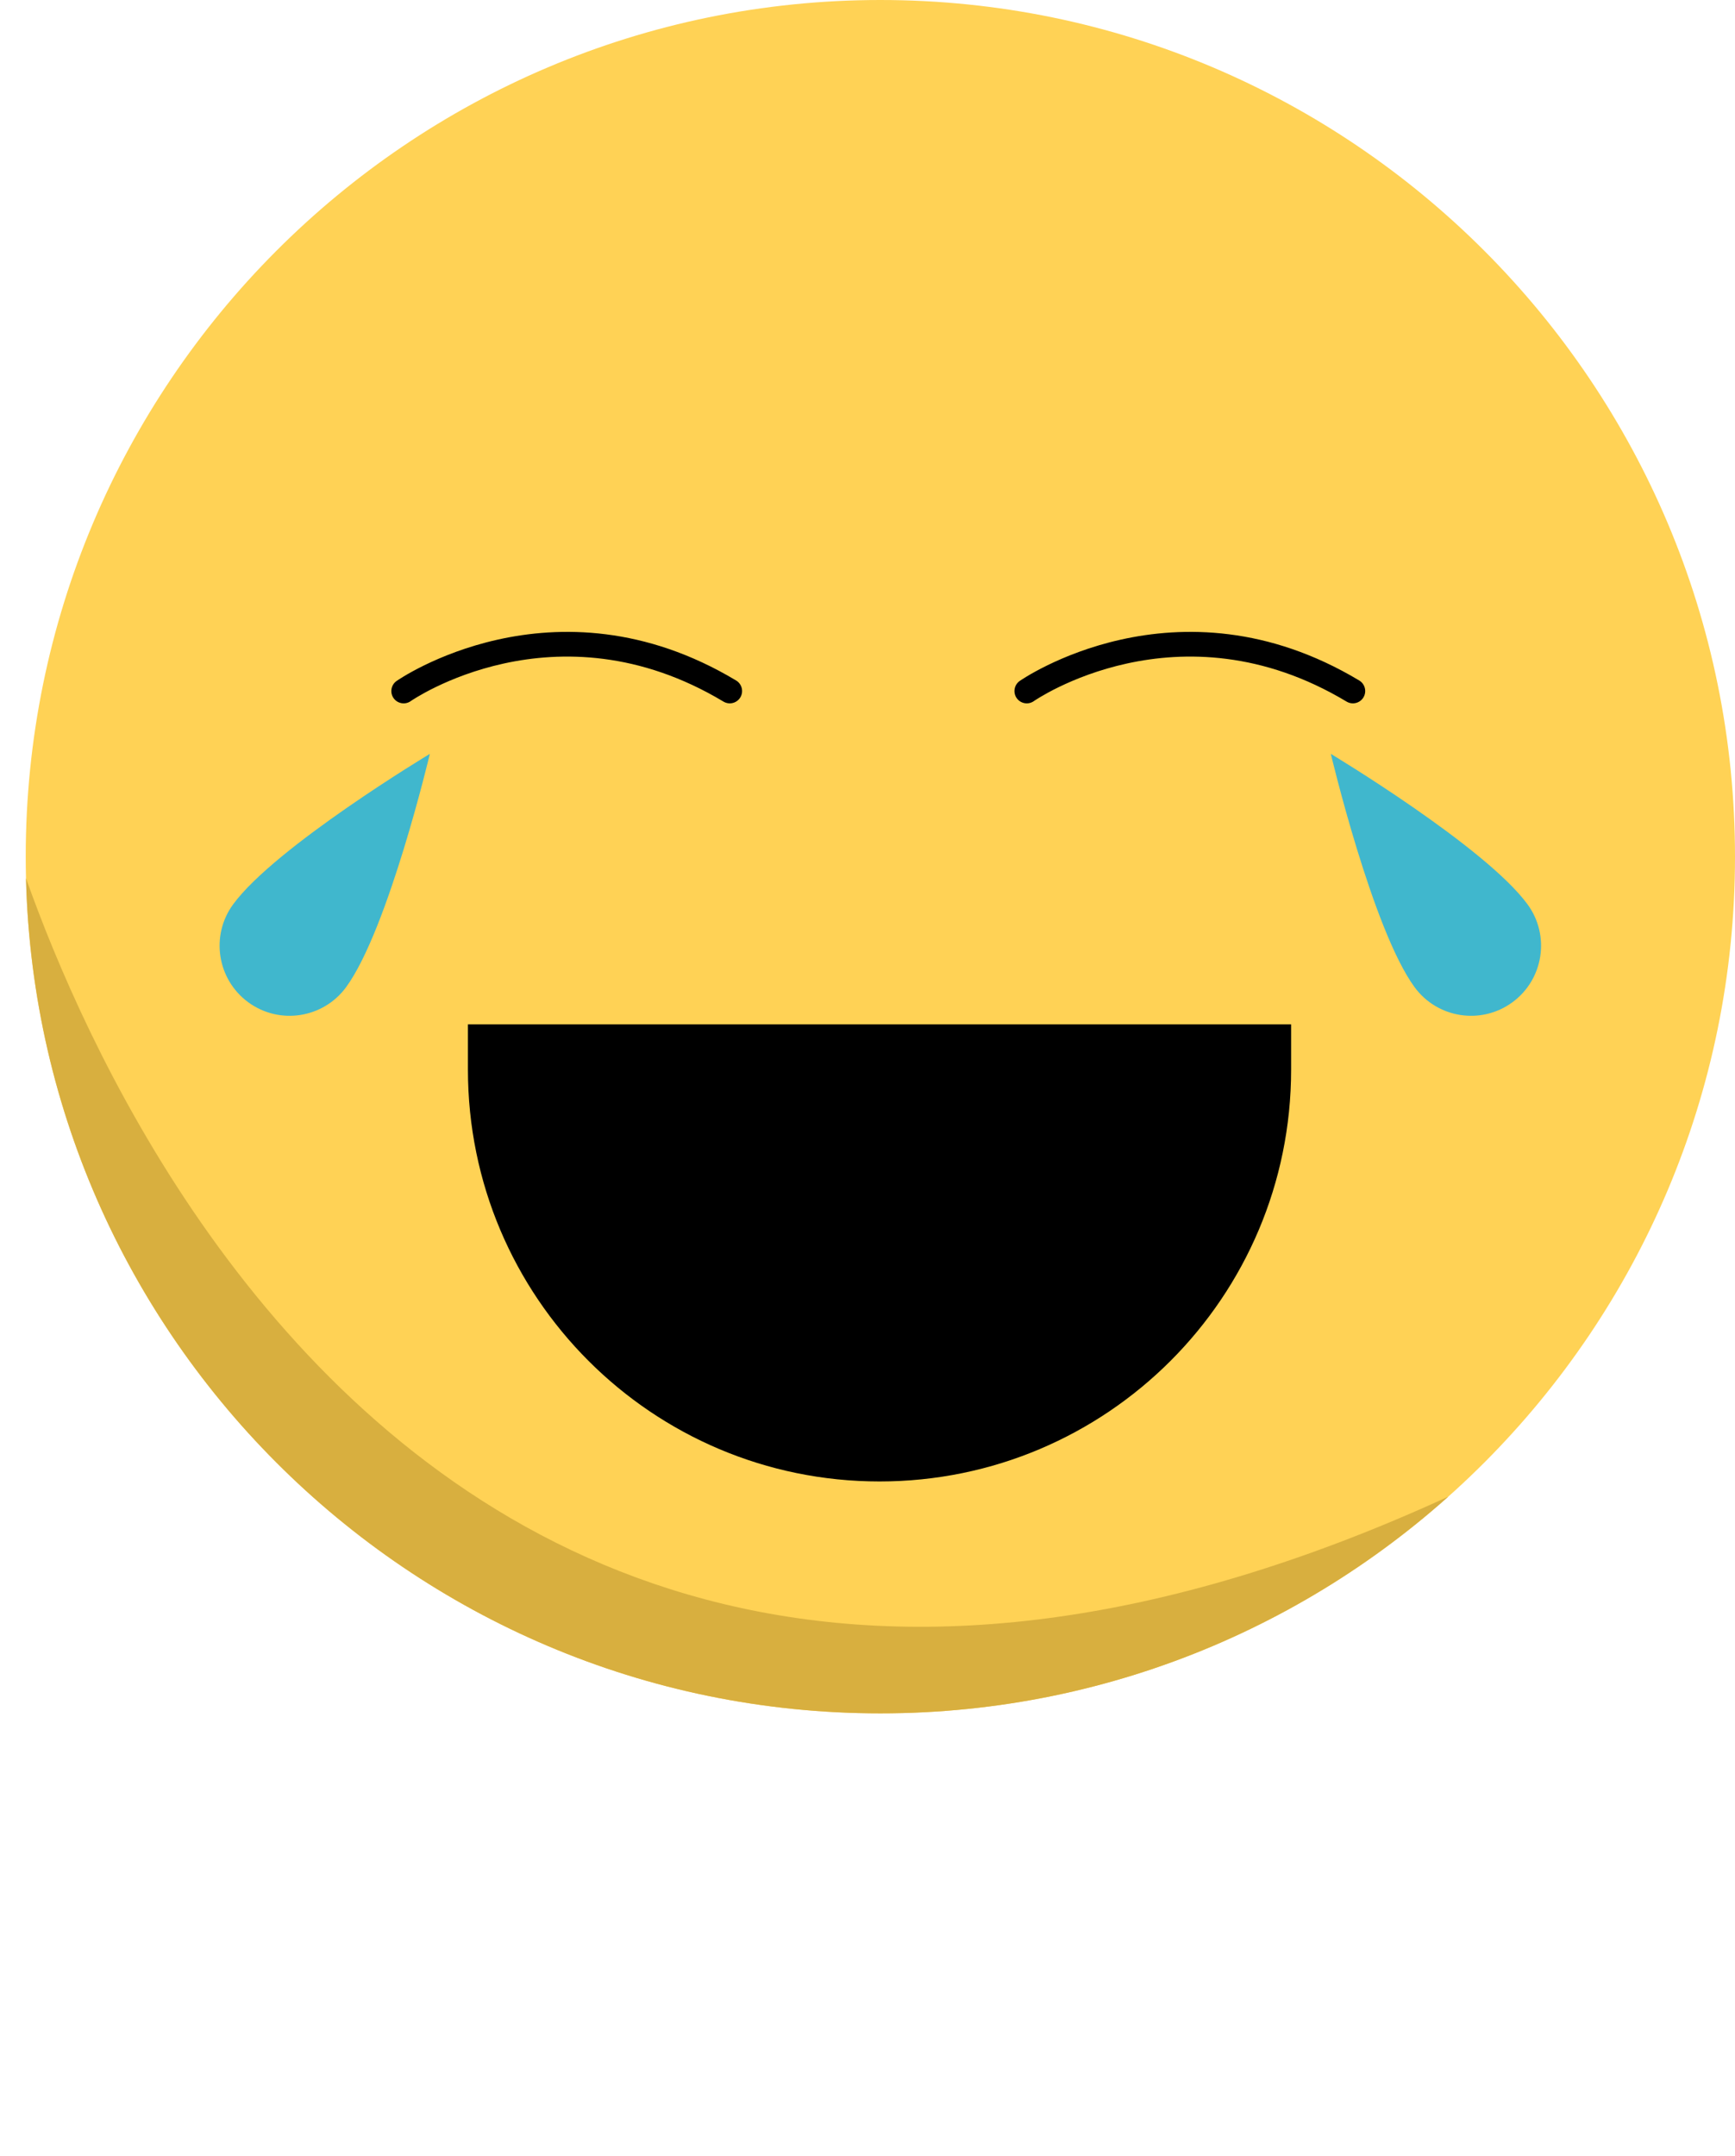 <?xml version="1.0" encoding="UTF-8"?>
<svg id="Lag_2" data-name="Lag 2" xmlns="http://www.w3.org/2000/svg" xmlns:xlink="http://www.w3.org/1999/xlink" viewBox="0 0 924.59 1148.42">
  <defs>
    <style>
      .cls-1 {
        fill: #40b7cd;
      }

      .cls-1, .cls-2, .cls-3, .cls-4, .cls-5 {
        fill-rule: evenodd;
      }

      .cls-6 {
        clip-path: url(#clippath-2);
      }

      .cls-2 {
        fill: #d8af3f;
      }

      .cls-3 {
        fill: #ffd255;
      }

      .cls-4 {
        fill: #ff676b;
      }

      .cls-7 {
        clip-path: url(#clippath-1);
      }

      .cls-7, .cls-8 {
        clip-rule: evenodd;
        fill: none;
      }

      .cls-9 {
        clip-path: url(#clippath);
      }

      .cls-10 {
        clip-path: url(#clippath-3);
      }
    </style>
    <clipPath id="clippath">
      <path class="cls-8" d="m469.15,0c251.36,0,455.44,204.46,455.44,456.29s-204.07,456.29-455.44,456.29S13.71,708.13,13.71,456.29,217.79,0,469.15,0h0Z"/>
    </clipPath>
    <clipPath id="clippath-1">
      <path class="cls-8" d="m688.03,545.6H249.36v24.12c0,121.14,98.2,219.34,219.34,219.34h0c121.14,0,219.34-98.2,219.34-219.34v-24.12h0Z"/>
    </clipPath>
    <clipPath id="clippath-2">
      <path class="cls-7" d="m469.15,0c251.36,0,455.44,204.46,455.44,456.29s-204.07,456.29-455.44,456.29S13.71,708.13,13.71,456.29,217.79,0,469.15,0h0Z"/>
    </clipPath>
    <clipPath id="clippath-3">
      <path class="cls-8" d="m469.15,0c251.36,0,455.44,204.46,455.44,456.29s-204.07,456.29-455.44,456.29S13.71,708.13,13.71,456.29,217.79,0,469.15,0h0Z"/>
    </clipPath>
  </defs>
  <g id="Lag_1-2" data-name="Lag 1">
    <g>
      <path class="cls-3" d="m469.15,0c251.36,0,455.44,204.46,455.44,456.29s-204.07,456.29-455.44,456.29S13.71,708.13,13.71,456.29,217.79,0,469.15,0h0Z"/>
      <g class="cls-9">
        <path class="cls-2" d="m0,423.81s174.74,695.68,833.18,342.78l-12.76,381.84-801.64-26.5L0,423.81h0Z"/>
        <path class="cls-5" d="m688.03,545.6H249.36v24.12c0,121.14,98.2,219.34,219.34,219.34h0c121.14,0,219.34-98.2,219.34-219.34v-24.12h0Z"/>
      </g>
      <g class="cls-6">
        <path class="cls-4" d="m468.32,648.11c89.28,0,161.76,60.59,161.76,135.23s-72.48,135.23-161.76,135.23-161.76-60.59-161.76-135.23,72.48-135.23,161.76-135.23h0Z"/>
      </g>
      <g class="cls-10">
        <path class="cls-5" d="m550.92,373.44s76.97-53.56,166.68.25c3.1,1.86,7.13.85,8.99-2.25,1.86-3.1.85-7.13-2.25-8.99-97.38-58.41-180.93.25-180.93.25-2.96,2.07-3.69,6.16-1.62,9.13,2.07,2.96,6.16,3.69,9.13,1.62h0Zm-332.06,0s76.98-53.56,166.68.25c3.1,1.86,7.13.85,8.99-2.25,1.86-3.1.85-7.13-2.25-8.99-97.38-58.41-180.93.25-180.93.25-2.96,2.07-3.69,6.16-1.62,9.13,2.07,2.96,6.16,3.69,9.13,1.62h0Z"/>
        <path class="cls-1" d="m709.2,401.52s22.18,93.57,44.6,124.23c12.16,16.63,35.53,20.26,52.15,8.1,16.63-12.16,20.26-35.53,8.1-52.15-22.42-30.66-104.85-80.17-104.85-80.17h0Z"/>
        <path class="cls-1" d="m229.07,401.52s-22.18,93.57-44.6,124.23c-12.16,16.63-35.53,20.26-52.15,8.1-16.63-12.16-20.26-35.53-8.1-52.15,22.42-30.66,104.85-80.17,104.85-80.17h0Z"/>
      </g>
    </g>
  </g>
</svg>